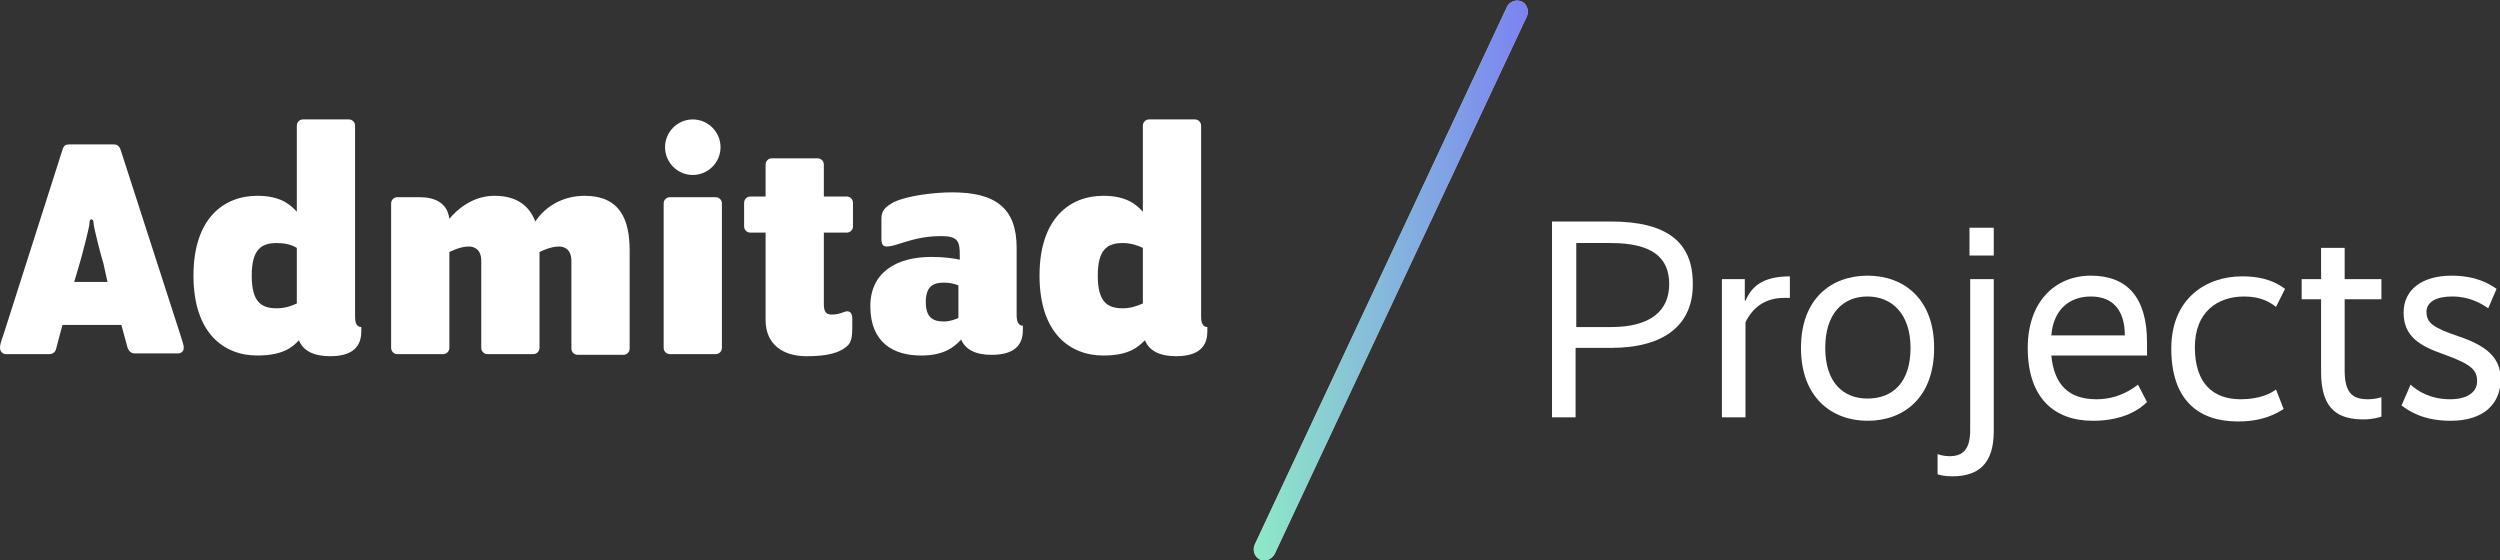 <svg fill="none" height="39" viewBox="0 0 174 39" width="174" xmlns="http://www.w3.org/2000/svg"
     xmlns:xlink="http://www.w3.org/1999/xlink">
    <rect x="0" y="0" width="174" height="39" fill="#333333" stroke="none"/>
    <linearGradient id="a" gradientUnits="userSpaceOnUse" x1="87.258" x2="106.34" y1=".042" y2=".043">
        <stop offset="0" stop-color="#8eeac6"/>
        <stop offset="1" stop-color="#7b82f3"/>
    </linearGradient>
    <clipPath id="b">
        <path d="m0 0h174v39h-174z"/>
    </clipPath>
    <g clip-path="url(#b)">
        <path d="m3.91 24.26c-.048.242-.241.387-.483.387h-3.041c-.193 0-.386-.193-.386-.435 0-.193.048-.387.241-.918l4.103-12.855c.097-.338.241-.387.483-.387h3.089c.241 0 .386.097.483.387l4.151 12.855c.145.483.241.725.241.918 0 .242-.193.387-.386.387h-2.992c-.29 0-.434-.145-.531-.387l-.434-1.595h-4.103zm3.282-5.944c-.145-.435-.676-2.513-.676-2.755 0-.193-.048-.29-.145-.29s-.145.048-.145.29-.531 2.271-.676 2.755l-.386 1.305h2.317z"
              fill="#fff"/>
        <path d="m17.907 24.744c-2.317 0-4.441-1.546-4.441-5.558 0-4.011 2.124-5.558 4.441-5.558 1.641 0 2.317.628 2.751 1.111v-5.993c0-.242.193-.435.434-.435h3.186c.241 0 .434.193.434.435v13.29c0 .483.145.725.434.725v.29c0 .773-.289 1.74-2.172 1.74-1.158 0-1.882-.387-2.172-1.111-.434.483-1.11 1.063-2.896 1.063zm2.751-3.624v-3.866c-.386-.242-.869-.338-1.4-.338-1.11 0-1.738.483-1.738 2.271s.627 2.271 1.738 2.271c.531 0 1.014-.145 1.4-.338z"
              fill="#fff"/>
        <path d="m27.222 24.212v-10.052c0-.242.193-.435.434-.435h1.544c1.062 0 1.931.387 2.075 1.498.579-.677 1.641-1.595 3.137-1.595 1.545 0 2.413.676 2.848 1.788.627-.967 1.834-1.788 3.427-1.788 2.462 0 3.137 1.643 3.137 3.818v6.814c0 .242-.193.435-.434.435h-3.186c-.241 0-.434-.193-.434-.435v-6.089c0-.773-.434-1.015-.869-1.015-.627 0-1.351.387-1.351.387v6.669c0 .242-.193.435-.434.435h-3.186c-.241 0-.434-.193-.434-.435v-6.041c0-.773-.434-1.015-.869-1.015-.627 0-1.351.387-1.351.387v6.669c0 .242-.193.435-.434.435h-3.186c-.241 0-.434-.193-.434-.435z"
              fill="#fff"/>
        <path d="m46.191 24.212v-10.052c0-.242.193-.435.434-.435h3.186c.241 0 .434.193.434.435v10.052c0 .242-.193.435-.434.435h-3.186c-.241 0-.434-.193-.434-.435zm2.027-15.9c1.062 0 1.931.87 1.931 1.933 0 1.063-.869 1.933-1.931 1.933s-1.931-.87-1.931-1.933c0-1.063.869-1.933 1.931-1.933z"
              fill="#fff"/>
        <path d="m53.286 22.279v-6.089h-1.062c-.241 0-.434-.193-.434-.435v-1.643c0-.242.193-.435.434-.435h1.062v-2.223c0-.242.193-.435.434-.435h3.186c.241 0 .434.193.434.435v2.223h1.593c.241 0 .434.193.434.435v1.643c0 .242-.193.435-.434.435h-1.593v4.978c0 .435.097.725.531.725.338 0 .531-.048.917-.193.29-.097.531 0 .531.483v.676c0 .628-.097.967-.289 1.16-.579.58-1.545.773-2.896.773-1.641 0-2.848-.822-2.848-2.513z"
              fill="#fff"/>
        <path d="m64.098 24.744c-1.931 0-3.523-.918-3.523-3.431 0-2.368 1.834-3.431 4.247-3.431.869 0 1.544.097 1.979.193v-.29c0-.967-.097-1.353-1.303-1.353-1.351 0-2.22.338-2.751.483-.434.145-.772.242-1.014.242-.29 0-.386-.145-.386-.58v-1.353c0-.532.241-.822.869-1.16.917-.435 2.751-.676 4.054-.676 3.041 0 4.489 1.111 4.489 3.866v4.688c0 .483.145.725.434.725v.29c0 .773-.29 1.74-2.172 1.74-1.158 0-1.834-.387-2.124-1.063-.531.58-1.255 1.111-2.799 1.111zm2.606-2.61v-2.271c-.241-.097-.579-.193-1.014-.193-.821 0-1.255.338-1.255 1.353 0 1.015.434 1.353 1.255 1.353.434 0 .772-.145 1.014-.242z"
              fill="#fff"/>
        <path d="m76.792 24.744c-2.317 0-4.441-1.546-4.441-5.558 0-4.011 2.124-5.558 4.441-5.558 1.641 0 2.317.628 2.751 1.111v-5.993c0-.242.193-.435.434-.435h3.186c.241 0 .434.193.434.435v13.29c0 .483.145.725.434.725v.29c0 .773-.29 1.74-2.172 1.74-1.158 0-1.882-.387-2.172-1.111-.483.483-1.11 1.063-2.896 1.063zm2.751-3.624v-3.866c-.386-.193-.869-.338-1.4-.338-1.11 0-1.738.483-1.738 2.271s.627 2.271 1.738 2.271c.531 0 .965-.145 1.4-.338z"
              fill="#fff"/>
        <path d="m88.038 39c-.097 0-.241 0-.338-.048-.386-.193-.531-.628-.386-1.015l17.569-37.454c.193-.387.627-.532 1.013-.387.386.193.531.628.386 1.015l-17.569 37.454c-.145.242-.386.435-.676.435z"
              fill="#c4c4c4"/>
        <path d="m88.038 39c-.097 0-.241 0-.338-.048-.386-.193-.531-.628-.386-1.015l17.569-37.454c.193-.387.627-.532 1.013-.387.386.193.531.628.386 1.015l-17.569 37.454c-.145.242-.386.435-.676.435z"
              fill="url(#a)"/>
        <g fill="#fff">
            <path d="m112.123 24.212h-2.462v4.833h-1.641v-13.628h4.103c3.909 0 5.695 1.45 5.695 4.301.048 2.851-1.931 4.494-5.695 4.494zm0-7.297h-2.414v5.848h2.414c2.799 0 4.054-1.16 4.054-2.996 0-1.885-1.255-2.851-4.054-2.851z"/>
            <path d="m124.575 20.732h-.386c-1.4 0-2.22.725-2.703 1.692v6.621h-1.641v-9.617h1.593v1.498h.048c.386-.87 1.062-1.691 3.089-1.691z"/>
            <path d="m129.981 29.286c-2.461 0-4.633-1.595-4.633-5.074 0-3.431 2.123-5.026 4.633-5.026s4.634 1.595 4.634 5.026c0 3.48-2.124 5.074-4.634 5.074zm0-8.651c-1.689 0-2.944 1.16-2.944 3.576s1.255 3.528 2.944 3.528c1.738 0 2.993-1.111 2.993-3.528 0-2.368-1.303-3.576-2.993-3.576z"/>
            <path d="m138.766 30.011c0 2.32-1.11 3.141-2.896 3.141-.579 0-.869-.097-1.014-.145v-1.401c.145.048.435.145.821.145.965 0 1.448-.483 1.448-1.836v-10.487h1.641zm0-12.227h-1.69v-1.933h1.69z"/>
            <path d="m145.523 19.186c2.51 0 3.909 1.498 3.909 4.639v.918h-6.66c.193 2.03 1.206 3.045 3.137 3.045 1.593 0 2.558-.773 2.896-1.015l.627 1.208c-.434.435-1.544 1.305-3.764 1.305-2.703 0-4.537-1.595-4.537-5.074 0-3.238 1.93-5.026 4.392-5.026zm-2.751 4.156h5.116c0-1.74-.821-2.706-2.365-2.706-1.496 0-2.607.918-2.751 2.706z"/>
            <path d="m158.41 21.361c-.434-.338-1.062-.725-2.22-.725-1.834 0-3.427 1.063-3.427 3.528 0 2.561 1.303 3.624 3.185 3.624 1.304 0 2.076-.387 2.462-.677l.531 1.353c-.531.338-1.448.87-3.186.87-2.751 0-4.633-1.498-4.633-5.074 0-3.479 2.413-5.026 4.923-5.026 1.641 0 2.462.483 2.993.87z"/>
            <path d="m165.746 20.829h-2.558v4.929c0 1.643.58 2.03 1.641 2.03.435 0 .773-.097.917-.145v1.353c-.144.048-.579.193-1.254.193-1.69 0-2.945-.628-2.945-3.286v-5.074h-1.351v-1.401h1.351v-2.175h1.641v2.175h2.558z"/>
            <path d="m173.18 21.457c-.483-.338-1.304-.822-2.51-.822-1.11 0-1.786.387-1.786 1.063 0 .773.434 1.111 2.317 1.74 1.834.628 2.847 1.45 2.847 2.948 0 1.74-1.206 2.9-3.475 2.9-1.93 0-2.896-.677-3.427-1.063l.628-1.45c.434.387 1.303 1.015 2.751 1.015 1.255 0 1.882-.532 1.882-1.256 0-.773-.386-1.16-2.22-1.836-1.834-.628-2.896-1.305-2.896-2.948 0-1.595 1.303-2.561 3.33-2.561 1.738 0 2.655.58 3.138.918z"/>
        </g>
    </g>
</svg>